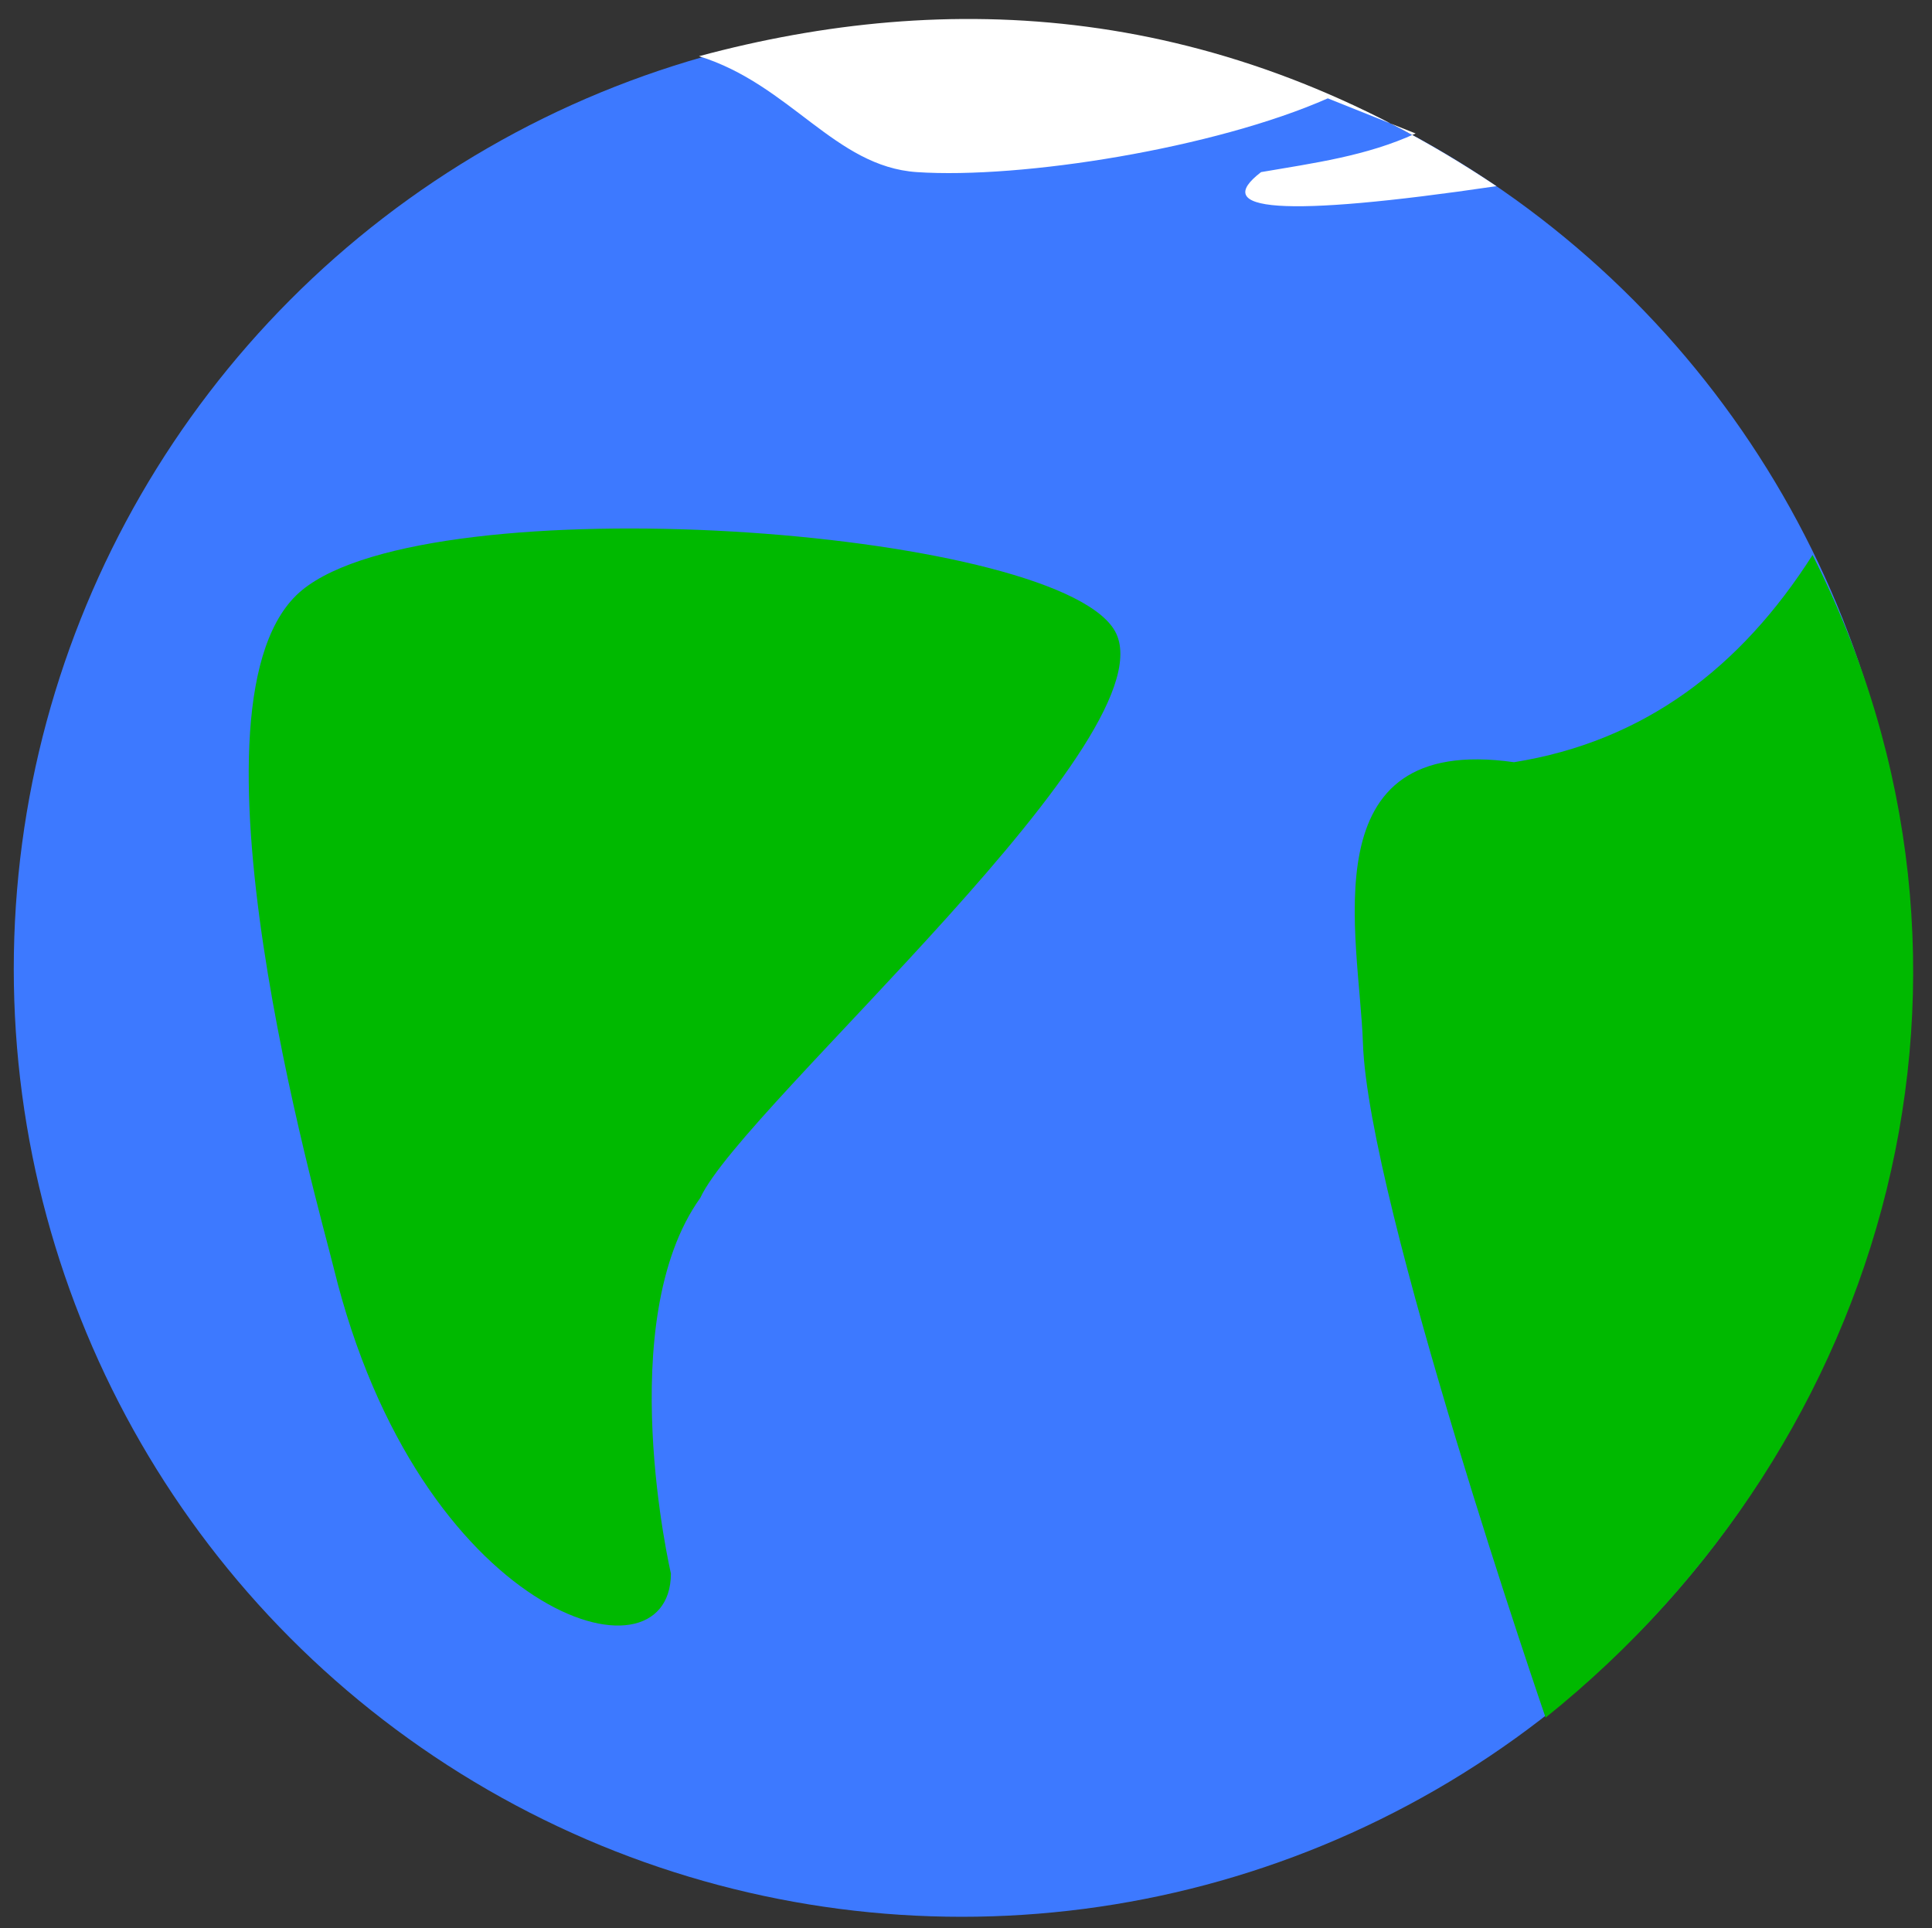 <?xml version="1.0" standalone="no"?>
<!DOCTYPE svg PUBLIC "-//W3C//DTD SVG 1.1//EN" "http://www.w3.org/Graphics/SVG/1.1/DTD/svg11.dtd">
<svg id="earth_svg_id" width="100%" height="100%" viewBox="0 0 550 549" version="1.1" xmlns="http://www.w3.org/2000/svg" xmlns:xlink="http://www.w3.org/1999/xlink" xml:space="preserve" style="fill-rule:evenodd;clip-rule:evenodd;stroke-linejoin:round;stroke-miterlimit:1.414;">
    <rect x="0" y="0" width="550" height="549" fill="#333333" stroke="none"/>
    <g transform="matrix(0.976,0,0,0.976,-155.168,-32.083)">
        <circle cx="439.5" cy="315.5" r="276.5" style="fill:rgb(61,121,255);"/>
    </g>
    <g transform="matrix(1,0,0,1,-144,20)">
        <path d="M230,148C267,117.667 442.103,130.167 461,159C479.897,187.833 355.413,294.827 343.382,321C318.24,356.101 335,428 335,428C334.83,461.593 263.314,440.182 239,341C234.641,323.22 193,178.333 230,148Z" style="fill:rgb(0,185,0);"/>
    </g>
    <g transform="matrix(1,0,0,1,-144,-27)">
        <path d="M343,43C369.007,51.069 381.641,74.434 405,76C434.833,78 489.799,69.218 522,55L547,65C533.021,71.44 517.939,73.431 503,76C488.589,87.058 508.322,89.08 570,80C491.338,27.323 413.612,23.981 343,43Z" style="fill:white;"/>
    </g>
    <g transform="matrix(1,0,0,1,-144,-27)">
        <path d="M660,185C639.562,217.09 612.071,238.083 575,244C516.36,235.663 530.999,293.742 532,324C533.5,369.333 584,516 584,516C681.596,437.76 719.946,303.767 660,185Z" style="fill:rgb(0,185,0);"/>
    </g>
</svg>
